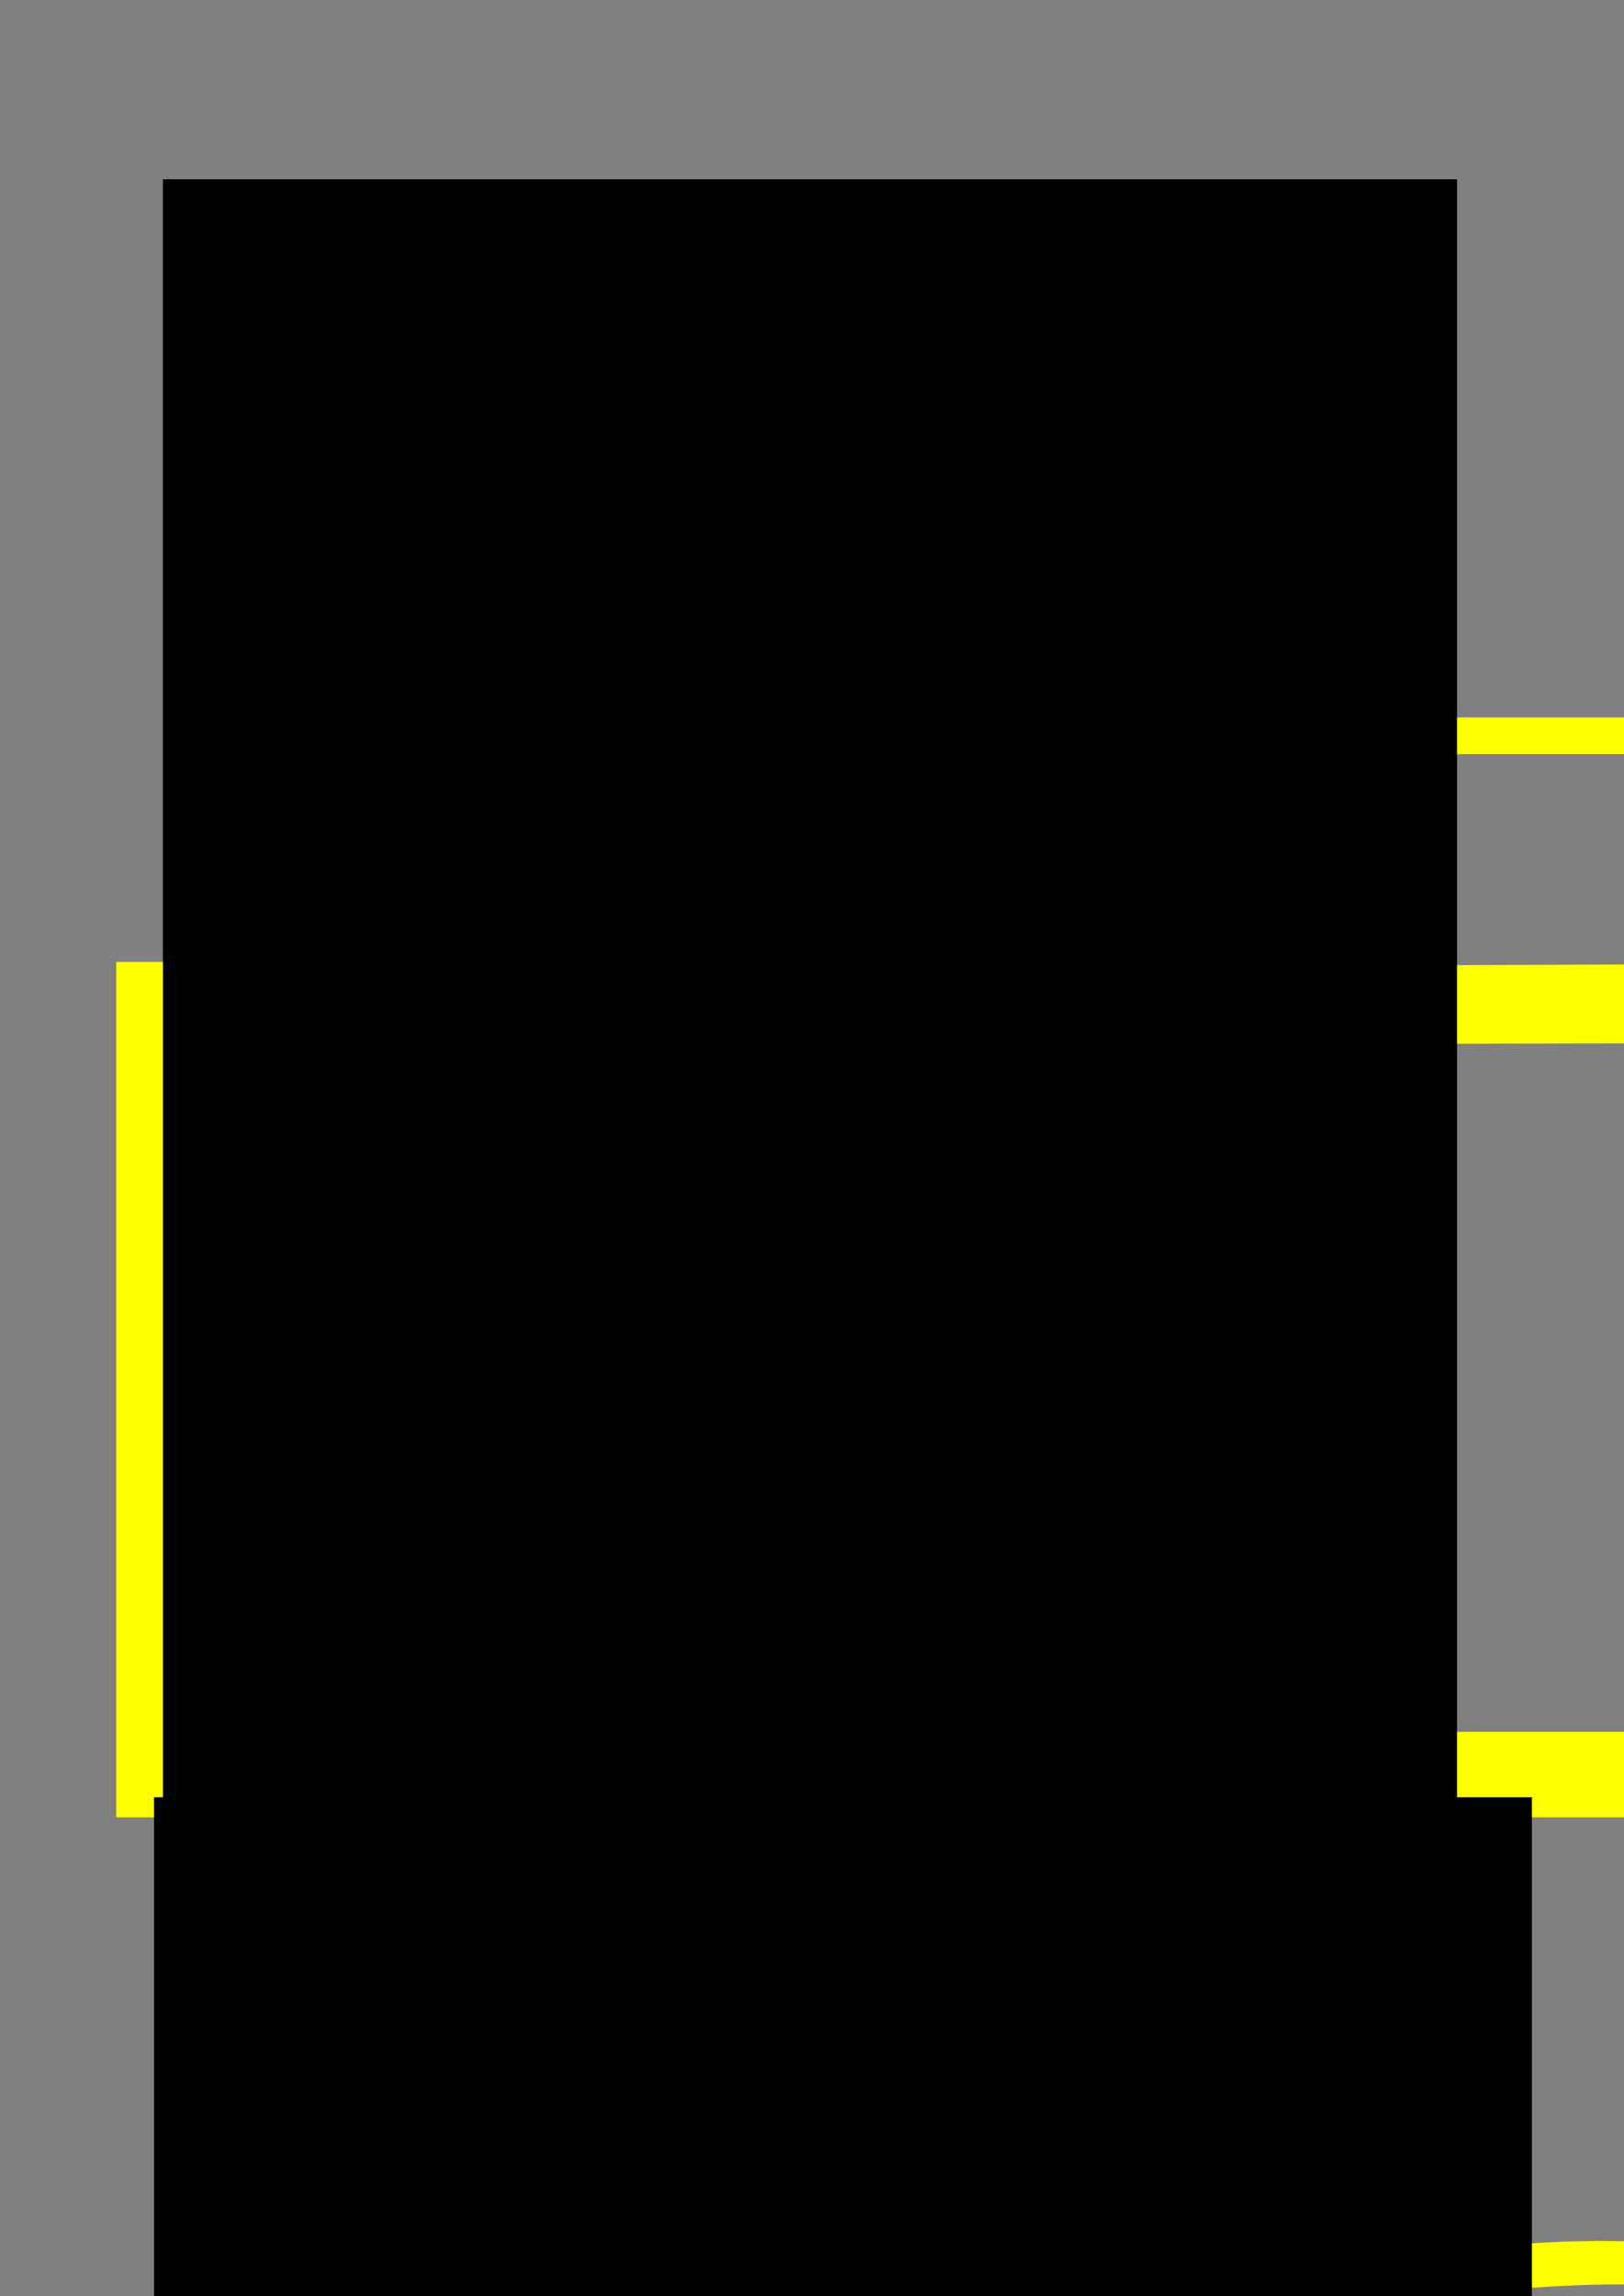 <?xml version="1.0" encoding="UTF-8" standalone="no"?>
<!-- Created with Inkscape (http://www.inkscape.org/) -->

<svg
   xmlns:dc="http://purl.org/dc/elements/1.1/"
   xmlns:cc="http://creativecommons.org/ns#"
   xmlns:rdf="http://www.w3.org/1999/02/22-rdf-syntax-ns#"
   xmlns:svg="http://www.w3.org/2000/svg"
   xmlns="http://www.w3.org/2000/svg"
   xmlns:sodipodi="http://sodipodi.sourceforge.net/DTD/sodipodi-0.dtd"
   xmlns:inkscape="http://www.inkscape.org/namespaces/inkscape"
   width="1052.36"
   height="1488.189"
   id="svg2"
   version="1.1"
   inkscape:version="0.48.3.1 r9886"
   sodipodi:docname="poster.svg">
  <rect width="100%" height="100%" fill="#808080" stroke="none"/>
  <defs
     id="defs4" />
  <sodipodi:namedview
     id="base"
     pagecolor="#ffffff"
     bordercolor="#666666"
     borderopacity="1.0"
     inkscape:pageopacity="0.0"
     inkscape:pageshadow="2"
     inkscape:zoom="0.19"
     inkscape:cx="771.28704"
     inkscape:cy="940.87484"
     inkscape:document-units="px"
     inkscape:current-layer="layer3"
     showgrid="false"
     inkscape:window-width="1433"
     inkscape:window-height="1055"
     inkscape:window-x="0"
     inkscape:window-y="24"
     inkscape:window-maximized="1"
     borderlayer="true"
     inkscape:showpageshadow="false"
     width="1052.36px"
     showguides="true"
     inkscape:guide-bbox="true"
     inkscape:snap-page="false"
     inkscape:snap-grids="true" />
  <g
     inkscape:groupmode="layer"
     id="layer3"
     inkscape:label="text1"
     style="display:inline">
    <path
       style="fill:#ffff00"
       d="m 442.151,1890.694 0,-712.853 -183.429,0 -183.429,0 0,-277.22 0,-277.22 183.429,0 183.429,0 0,-79.206 0,-79.206 625.382,0 625.381,0 196.061,199.739 196.061,199.739 0,869.539 0,869.54 -821.443,0 -821.443,0 0,-712.852 z m 1618.96,-150.491 0,-839.582 -203.367,0 -203.367,0 0,-205.935 0,-205.935 -594.15,0 -594.15,0 0,69.305 0,69.305 558.264,-2.175 558.264,-2.175 0,277.415 0,277.416 -558.262,0 -558.262,0 0,700.972 0,700.971 797.517,0 797.518,0 0,-839.582 z m -1403.631,217.816 0,-392.069 51.704,0 51.704,0 19.857,-38.918 c 24.993,-48.983 51.601,-58.851 193.279,-71.676 133.365,-12.072 233.122,12.806 268.919,67.065 l 13.515,20.485 39.425,-35.204 c 48.476,-43.286 91.462,-54.986 199.696,-54.353 79.49,0.464 202.124,20.244 221.188,35.676 5.803,4.698 17.54,22.146 26.081,38.774 13.938,27.133 18.681,30.232 46.271,30.232 16.908,0 41.957,2.227 55.664,4.95 l 24.923,4.95 0,391.079 c 0,367.279 -0.849,391.062 -13.957,390.806 -7.676,-0.15 -119.827,-8.66 -249.225,-18.91 -209.697,-16.612 -237.748,-17.371 -258.096,-6.984 -39.093,19.956 -99.467,21.708 -150.911,4.377 l -46.137,-15.543 -236.982,18.416 c -130.34,10.129 -241.468,18.528 -246.951,18.666 -7.845,0.197 -9.969,-83.311 -9.969,-391.819 z m 314.04,339.612 c 169.326,-12.218 185.439,-12.229 224.006,-0.156 52.829,16.538 98.785,16.521 140.497,-0.057 30.572,-12.149 45.82,-12.13 217.485,0.261 101.535,7.33 207.038,15.483 234.453,18.119 l 49.845,4.792 0,-364.574 0,-364.574 -29.907,-3.703 c -37.108,-4.595 -38.567,-3.373 -22.745,19.061 11.211,15.896 12.777,57.682 12.777,341.097 l 0,322.982 -27.041,0 c -14.873,0 -115.127,-5.557 -222.789,-12.35 -177.299,-11.186 -198.014,-11.186 -219.794,0 -31.038,15.941 -98.581,15.842 -129.796,-0.189 -22.272,-11.438 -41.647,-11.434 -220.915,0.057 -108.076,6.928 -208.31,12.57 -222.743,12.538 l -26.242,-0.055 2.316,-340.332 2.317,-340.332 -23.926,1.93 -23.926,1.93 -2.075,363.196 -2.075,363.196 53.913,-4.836 c 29.652,-2.66 136.016,-10.761 236.363,-18.001 z m 34.753,-71.148 c 163.713,-12.024 178.845,-12.036 197.105,-0.152 29.339,19.092 46.57,16.958 39.978,-4.951 -30.247,-100.536 -127.109,-125.666 -353.093,-91.605 l -58.311,8.789 -27.734,54.696 -27.734,54.696 26.231,-4.224 c 14.427,-2.323 106.028,-10.085 203.558,-17.248 z m 743.806,15.662 c 0,-8.398 -50.293,-93.701 -58.479,-99.186 -15.529,-10.406 -139.026,-25.511 -212.677,-26.012 -90.546,-0.616 -138.876,14.764 -175.082,55.718 -25.412,28.744 -32.785,66.535 -12.981,66.535 6.224,0 21.477,-5.773 33.894,-12.829 20.903,-11.877 36.782,-11.665 213.982,2.865 105.272,8.631 195.89,16.186 201.373,16.789 5.483,0.603 9.969,-1.144 9.969,-3.881 z m -960.587,-91.985 19.718,-37.557 -2.095,-283.227 -2.095,-283.226 -25.919,45.423 -25.919,45.423 0.121,287.241 c 0.085,198.619 2.644,283.575 8.295,275.36 4.496,-6.534 17.047,-28.782 27.892,-49.438 z m 956.753,-550.901 -27.965,-53.109 -0.046,287.241 -0.046,287.241 25.919,45.423 25.919,45.423 2.096,-279.555 2.096,-279.555 -27.965,-53.109 z m -506.547,-17.358 c -12.182,-44.931 -59.498,-83.567 -116.88,-95.439 -49.939,-10.331 -138.683,-7.021 -228.575,8.526 l -53.333,9.224 0,300.947 0,300.947 49.845,-6.718 c 27.415,-3.695 96.5,-6.575 153.522,-6.4 91.548,0.28 108.062,2.446 141.153,18.504 20.612,10.002 42.145,23.776 47.851,30.607 8.566,10.255 10.741,-34.879 12.474,-258.846 1.292,-166.899 -1.039,-282.841 -6.057,-301.351 z m 103.648,525.819 c 37.153,-19.332 193.771,-24.361 281.125,-9.026 l 61.808,10.85 0,-302.763 0,-302.763 -57.82,-10.389 c -31.801,-5.714 -97.297,-10.492 -145.547,-10.616 -77.998,-0.202 -92.103,1.969 -127.188,19.574 -74.925,37.597 -71.869,22.875 -74.47,358.643 l -2.279,294.139 18.229,-16.562 c 10.027,-9.109 30.791,-23.098 46.143,-31.086 z m 185.19,-1209.074 -2.227,-223.761 -691.348,1.892 c -380.241,1.041 -694.247,2.852 -697.79,4.025 -3.543,1.173 -7.252,101.013 -8.241,221.866 l -1.799,219.733 701.815,0 701.815,0 -2.226,-223.761 z m 524.6,-27.357 c 0,-5.859 -358.523,-368.683 -368.852,-373.277 -7.388,-3.286 -8.046,366.236 -0.664,373.567 7.137,7.088 369.516,6.804 369.516,-0.29 z"
       id="path3444"
       inkscape:connector-curvature="0" />
    <flowRoot
       transform="translate(-43.011,-201.875)"
       style="font-size:200px;font-style:normal;font-variant:normal;font-weight:normal;font-stretch:normal;text-align:center;line-height:100%;letter-spacing:0px;word-spacing:0px;writing-mode:lr-tb;text-anchor:middle;fill:#000000;fill-opacity:1;stroke:none;display:inline;font-family:FreeSerif;-inkscape-font-specification:FreeSerif"
       id="flowRoot3285"
       xml:space="preserve"><flowRegion
         id="flowRegion3287"><rect
           y="318.076"
           x="148.571"
           height="1238.141"
           width="838.637"
           id="rect3289"
           style="font-size:200px;font-style:normal;font-variant:normal;font-weight:normal;font-stretch:normal;text-align:center;line-height:100%;writing-mode:lr-tb;text-anchor:middle;font-family:FreeSerif;-inkscape-font-specification:FreeSerif" /></flowRegion><flowPara
         style="font-size:200px;font-style:normal;font-variant:normal;font-weight:normal;font-stretch:normal;text-align:center;line-height:100%;writing-mode:lr-tb;text-anchor:middle;font-family:FreeSerif;-inkscape-font-specification:FreeSerif"
         id="flowPara3291">books content would then make itself</flowPara></flowRoot>  </g>
  <g
     inkscape:groupmode="layer"
     id="layer5"
     inkscape:label="text2"
     style="display:none">
    <path
       style="fill:#ffff00;display:inline"
       d="m 50.586,734.752 0,-712.853 -183.429,0 -183.429,0 0,-277.221 0,-277.22 183.429,0 183.429,0 0,-79.206 0,-79.206 625.382,0 625.382,0 196.061,199.739 196.061,199.739 0,869.54 0,869.54 -821.443,0 -821.443,0 0,-712.852 z m 1618.961,-150.491 0,-839.582 -203.367,0 -203.367,0 0,-205.935 0,-205.935 -594.151,0 -594.15,0 0,69.305 0,69.305 558.264,-2.175 558.264,-2.175 0,277.416 0,277.416 -558.262,0 -558.262,0 0,700.972 0,700.972 797.517,0 797.518,0 0,-839.582 z m -1403.631,217.816 0,-392.069 51.704,0 51.704,0 19.857,-38.918 c 24.993,-48.984 51.601,-58.851 193.28,-71.676 133.365,-12.072 233.122,12.806 268.919,67.065 l 13.514,20.485 39.425,-35.204 c 48.476,-43.286 91.462,-54.986 199.696,-54.353 79.49,0.464 202.124,20.244 221.188,35.676 5.803,4.698 17.54,22.146 26.081,38.774 13.938,27.133 18.681,30.232 46.271,30.232 16.908,0 41.957,2.227 55.664,4.95 l 24.923,4.95 0,391.079 c 0,367.28 -0.849,391.062 -13.957,390.806 -7.676,-0.151 -119.827,-8.66 -249.225,-18.91 -209.697,-16.612 -237.749,-17.371 -258.097,-6.984 -39.093,19.956 -99.467,21.708 -150.911,4.377 l -46.137,-15.543 -236.982,18.416 c -130.34,10.128 -241.468,18.528 -246.951,18.666 -7.845,0.197 -9.969,-83.311 -9.969,-391.819 z m 314.04,339.612 c 169.326,-12.218 185.439,-12.229 224.006,-0.156 52.829,16.539 98.784,16.521 140.497,-0.057 30.572,-12.149 45.82,-12.13 217.485,0.261 101.535,7.329 207.039,15.483 234.453,18.119 l 49.845,4.792 0,-364.574 0,-364.574 -29.907,-3.703 c -37.108,-4.595 -38.567,-3.373 -22.745,19.061 11.211,15.896 12.777,57.682 12.777,341.097 l 0,322.982 -27.041,0 c -14.873,0 -115.127,-5.557 -222.789,-12.35 -177.299,-11.186 -198.014,-11.186 -219.794,0 -31.038,15.941 -98.581,15.842 -129.796,-0.189 -22.272,-11.438 -41.647,-11.434 -220.915,0.057 -108.076,6.928 -208.31,12.57 -222.743,12.538 l -26.242,-0.055 2.316,-340.332 2.317,-340.332 -23.926,1.93 -23.926,1.93 -2.075,363.196 -2.075,363.196 53.914,-4.836 c 29.652,-2.66 136.016,-10.761 236.363,-18.001 z m 34.753,-71.148 c 163.714,-12.024 178.845,-12.036 197.105,-0.152 29.339,19.092 46.57,16.958 39.978,-4.951 -30.247,-100.536 -127.109,-125.666 -353.093,-91.605 l -58.311,8.789 -27.734,54.696 -27.734,54.696 26.231,-4.224 c 14.427,-2.323 106.028,-10.085 203.558,-17.248 z m 743.806,15.662 c 0,-8.398 -50.293,-93.701 -58.479,-99.186 -15.529,-10.406 -139.026,-25.511 -212.677,-26.012 -90.546,-0.616 -138.876,14.764 -175.082,55.718 -25.412,28.744 -32.785,66.535 -12.981,66.535 6.224,0 21.477,-5.773 33.894,-12.829 20.903,-11.877 36.782,-11.665 213.982,2.865 105.272,8.631 195.89,16.186 201.373,16.789 5.483,0.603 9.969,-1.144 9.969,-3.881 z M 397.927,994.217 417.646,956.66 l -2.095,-283.227 -2.095,-283.226 -25.919,45.423 -25.919,45.423 0.121,287.241 c 0.085,198.619 2.644,283.575 8.295,275.36 4.496,-6.534 17.047,-28.782 27.892,-49.438 z m 956.754,-550.901 -27.965,-53.109 -0.046,287.241 -0.046,287.241 25.919,45.423 25.919,45.423 2.096,-279.555 2.096,-279.555 -27.965,-53.109 z m -506.547,-17.358 c -12.182,-44.931 -59.498,-83.567 -116.88,-95.439 -49.939,-10.331 -138.683,-7.021 -228.575,8.526 l -53.333,9.224 0,300.947 0,300.947 49.845,-6.718 c 27.415,-3.695 96.5,-6.575 153.522,-6.4 91.548,0.28 108.062,2.446 141.154,18.504 20.612,10.002 42.145,23.776 47.851,30.607 8.566,10.255 10.741,-34.879 12.474,-258.846 1.292,-166.899 -1.039,-282.841 -6.057,-301.351 z m 103.648,525.819 c 37.153,-19.332 193.771,-24.361 281.125,-9.026 l 61.808,10.85 0,-302.763 0,-302.763 -57.82,-10.389 c -31.801,-5.714 -97.297,-10.492 -145.547,-10.616 -77.998,-0.202 -92.103,1.969 -127.188,19.574 -74.926,37.597 -71.869,22.875 -74.47,358.643 l -2.279,294.139 18.229,-16.562 c 10.027,-9.109 30.791,-23.098 46.143,-31.086 z m 185.19,-1209.074 -2.227,-223.761 -691.348,1.892 c -380.241,1.041 -694.247,2.852 -697.79,4.025 -3.543,1.173 -7.252,101.013 -8.241,221.865 l -1.799,219.733 701.815,0 701.816,0 -2.226,-223.761 z m 524.6,-27.357 c 0,-5.859 -358.523,-368.683 -368.852,-373.277 -7.388,-3.286 -8.046,366.236 -0.664,373.567 7.137,7.088 369.516,6.804 369.516,-0.29 z"
       id="path3444-9-6"
       inkscape:connector-curvature="0" />
    <flowRoot
       xml:space="preserve"
       id="flowRoot3297"
       style="font-size:200px;font-style:normal;font-variant:normal;font-weight:normal;font-stretch:normal;text-align:center;line-height:100%;letter-spacing:0px;word-spacing:0px;writing-mode:lr-tb;text-anchor:middle;fill:#000000;fill-opacity:1;stroke:none;display:inline;font-family:FreeSerif;-inkscape-font-specification:FreeSerif"
       transform="translate(-43.065,-206.302)"><flowRegion
         id="flowRegion3299"><rect
           id="rect3301"
           width="844.482"
           height="1042.199"
           x="148.571"
           y="318.076"
           style="font-size:200px;font-style:normal;font-variant:normal;font-weight:normal;font-stretch:normal;text-align:center;line-height:100%;writing-mode:lr-tb;text-anchor:middle;font-family:FreeSerif;-inkscape-font-specification:FreeSerif" /></flowRegion><flowPara
         id="flowPara3303"
         style="font-size:200px;font-style:normal;font-variant:normal;font-weight:normal;font-stretch:normal;text-align:center;line-height:100%;writing-mode:lr-tb;text-anchor:middle;font-family:FreeSerif;-inkscape-font-specification:FreeSerif">each conscious</flowPara><flowPara
         style="font-size:200px;font-style:normal;font-variant:normal;font-weight:normal;font-stretch:normal;text-align:center;line-height:100%;writing-mode:lr-tb;text-anchor:middle;font-family:FreeSerif;-inkscape-font-specification:FreeSerif"
         id="flowPara3305">all </flowPara><flowPara
         style="font-size:200px;font-style:normal;font-variant:normal;font-weight:normal;font-stretch:normal;text-align:center;line-height:100%;writing-mode:lr-tb;text-anchor:middle;font-family:FreeSerif;-inkscape-font-specification:FreeSerif"
         id="flowPara3367">words</flowPara></flowRoot>  </g>
  <g
     inkscape:groupmode="layer"
     id="layer6"
     inkscape:label="text3"
     style="display:none">
    <path
       style="fill:#ffff00;display:inline"
       d="m 121.195,1360.727 0,-712.853 -183.429,0 -183.429,0 0,-277.22 0,-277.22 183.429,0 183.429,0 0,-79.206 0,-79.206 625.382,0 625.382,0 196.061,199.739 196.061,199.739 0,869.54 0,869.539 -821.443,0 -821.443,0 0,-712.852 z m 1618.961,-150.491 0,-839.582 -203.367,0 -203.367,0 0,-205.935 0,-205.935 -594.151,0 -594.15,0 0,69.305 0,69.305 558.264,-2.175 558.264,-2.175 0,277.416 0,277.416 -558.262,0 -558.262,0 0,700.972 0,700.971 797.517,0 797.518,0 0,-839.582 z m -1403.631,217.816 0,-392.069 51.704,0 51.704,0 19.857,-38.918 c 24.993,-48.984 51.601,-58.851 193.28,-71.676 133.365,-12.072 233.122,12.806 268.919,67.065 l 13.514,20.485 39.425,-35.204 c 48.476,-43.286 91.462,-54.986 199.696,-54.353 79.49,0.464 202.124,20.244 221.188,35.676 5.803,4.698 17.54,22.146 26.081,38.774 13.938,27.133 18.681,30.232 46.271,30.232 16.908,0 41.957,2.227 55.664,4.95 l 24.923,4.95 0,391.079 c 0,367.279 -0.849,391.062 -13.957,390.806 -7.676,-0.151 -119.827,-8.66 -249.225,-18.91 -209.697,-16.612 -237.749,-17.371 -258.097,-6.984 -39.093,19.956 -99.467,21.708 -150.911,4.377 l -46.137,-15.543 -236.982,18.416 c -130.34,10.128 -241.468,18.528 -246.951,18.666 -7.845,0.197 -9.969,-83.311 -9.969,-391.819 z m 314.04,339.612 c 169.326,-12.218 185.439,-12.229 224.006,-0.156 52.829,16.539 98.784,16.521 140.497,-0.057 30.572,-12.149 45.82,-12.13 217.485,0.261 101.535,7.329 207.039,15.483 234.453,18.119 l 49.845,4.792 0,-364.574 0,-364.574 -29.907,-3.703 c -37.108,-4.595 -38.567,-3.373 -22.745,19.061 11.211,15.896 12.777,57.682 12.777,341.097 l 0,322.982 -27.041,0 c -14.873,0 -115.127,-5.557 -222.789,-12.35 -177.299,-11.186 -198.014,-11.186 -219.794,0 -31.038,15.941 -98.581,15.842 -129.796,-0.189 -22.272,-11.438 -41.647,-11.434 -220.915,0.057 -108.076,6.928 -208.31,12.57 -222.743,12.538 l -26.242,-0.055 2.316,-340.332 2.317,-340.332 -23.926,1.93 -23.926,1.93 -2.075,363.196 -2.075,363.196 53.914,-4.836 c 29.652,-2.66 136.016,-10.761 236.363,-18.001 z m 34.753,-71.148 c 163.714,-12.024 178.845,-12.036 197.105,-0.152 29.339,19.092 46.57,16.958 39.978,-4.951 -30.247,-100.536 -127.109,-125.666 -353.093,-91.605 l -58.311,8.789 -27.734,54.696 -27.734,54.696 26.231,-4.224 c 14.427,-2.323 106.028,-10.085 203.558,-17.248 z m 743.806,15.662 c 0,-8.398 -50.293,-93.701 -58.479,-99.186 -15.529,-10.406 -139.026,-25.511 -212.677,-26.012 -90.546,-0.616 -138.876,14.764 -175.082,55.718 -25.412,28.744 -32.785,66.535 -12.981,66.535 6.224,0 21.477,-5.773 33.894,-12.829 20.903,-11.877 36.782,-11.665 213.982,2.865 105.272,8.631 195.89,16.186 201.373,16.789 5.483,0.603 9.969,-1.144 9.969,-3.881 z m -960.588,-91.985 19.718,-37.557 -2.095,-283.227 -2.095,-283.226 -25.919,45.423 -25.919,45.423 0.121,287.241 c 0.085,198.619 2.644,283.575 8.295,275.36 4.496,-6.534 17.047,-28.782 27.892,-49.438 z m 956.753,-550.901 -27.965,-53.109 -0.046,287.241 -0.046,287.241 25.919,45.423 25.919,45.423 2.096,-279.555 2.096,-279.555 -27.965,-53.109 z m -506.547,-17.358 c -12.182,-44.931 -59.498,-83.568 -116.88,-95.439 -49.939,-10.331 -138.683,-7.021 -228.575,8.526 l -53.333,9.224 0,300.947 0,300.947 49.845,-6.718 c 27.415,-3.695 96.5,-6.575 153.522,-6.4 91.548,0.28 108.062,2.446 141.154,18.504 20.612,10.002 42.145,23.776 47.851,30.607 8.566,10.255 10.741,-34.879 12.474,-258.846 1.292,-166.899 -1.039,-282.841 -6.057,-301.351 z m 103.648,525.819 c 37.153,-19.332 193.771,-24.361 281.125,-9.026 l 61.808,10.85 0,-302.763 0,-302.763 -57.82,-10.389 c -31.801,-5.714 -97.297,-10.492 -145.547,-10.616 -77.998,-0.202 -92.103,1.969 -127.188,19.574 -74.926,37.597 -71.869,22.875 -74.47,358.643 l -2.279,294.139 18.229,-16.562 c 10.027,-9.109 30.791,-23.098 46.143,-31.086 z m 185.19,-1209.074 -2.227,-223.761 -691.348,1.892 c -380.241,1.041 -694.247,2.852 -697.79,4.025 -3.543,1.173 -7.252,101.013 -8.241,221.866 l -1.799,219.733 701.815,0 701.816,0 -2.226,-223.761 z m 524.6,-27.357 c 0,-5.859 -358.523,-368.683 -368.852,-373.278 -7.388,-3.286 -8.046,366.236 -0.664,373.567 7.137,7.088 369.516,6.804 369.516,-0.29 z"
       id="path3444-9-1"
       inkscape:connector-curvature="0" />
    <flowRoot
       transform="translate(-44.576,-203.677)"
       style="font-size:200px;font-style:normal;font-variant:normal;font-weight:normal;font-stretch:normal;text-align:center;line-height:100%;letter-spacing:0px;word-spacing:0px;writing-mode:lr-tb;text-anchor:middle;fill:#000000;fill-opacity:1;stroke:none;display:inline;font-family:FreeSerif;-inkscape-font-specification:FreeSerif"
       id="flowRoot3285-3"
       xml:space="preserve"><flowRegion
         id="flowRegion3287-5"><rect
           y="318.076"
           x="148.571"
           height="1238.141"
           width="838.637"
           id="rect3289-9"
           style="font-size:200px;font-style:normal;font-variant:normal;font-weight:normal;font-stretch:normal;text-align:center;line-height:100%;writing-mode:lr-tb;text-anchor:middle;font-family:FreeSerif;-inkscape-font-specification:FreeSerif" /></flowRegion><flowPara
         style="font-size:200px;font-style:normal;font-variant:normal;font-weight:normal;font-stretch:normal;text-align:center;line-height:100%;writing-mode:lr-tb;text-anchor:middle;font-family:FreeSerif;-inkscape-font-specification:FreeSerif"
         id="flowPara3291-3" /><flowPara
         style="font-size:200px;font-style:normal;font-variant:normal;font-weight:normal;font-stretch:normal;text-align:center;line-height:100%;writing-mode:lr-tb;text-anchor:middle;font-family:FreeSerif;-inkscape-font-specification:FreeSerif"
         id="flowPara3744">we different reader</flowPara></flowRoot>  </g>
  <g
     inkscape:groupmode="layer"
     id="layer7"
     inkscape:label="text4"
     style="display:none">
    <path
       style="fill:#ffff00;display:inline"
       d="m -402.022,1606.445 0,-712.853 -183.429,0 -183.429,0 0,-277.221 0,-277.22 183.429,0 183.429,0 0,-79.206 0,-79.206 625.382,0 625.382,0 196.061,199.739 196.061,199.739 0,869.539 0,869.54 -821.443,0 -821.443,0 0,-712.852 z m 1618.961,-150.491 0,-839.582 -203.367,0 -203.367,0 0,-205.935 0,-205.935 -594.15,0 -594.15,0 0,69.305 0,69.305 558.264,-2.175 558.264,-2.175 0,277.415 0,277.416 -558.262,0 -558.262,0 0,700.972 0,700.971 797.517,0 797.518,0 0,-839.582 z m -1403.631,217.816 0,-392.069 51.704,0 51.704,0 19.857,-38.918 c 24.993,-48.984 51.601,-58.851 193.28,-71.676 133.365,-12.072 233.122,12.806 268.919,67.065 l 13.514,20.485 39.425,-35.204 c 48.476,-43.286 91.462,-54.986 199.695,-54.353 79.49,0.464 202.124,20.244 221.188,35.676 5.803,4.698 17.54,22.146 26.081,38.774 13.938,27.133 18.681,30.232 46.271,30.232 16.908,0 41.957,2.227 55.664,4.95 l 24.923,4.95 0,391.079 c 0,367.279 -0.849,391.062 -13.957,390.806 -7.676,-0.151 -119.827,-8.66 -249.225,-18.91 -209.697,-16.612 -237.748,-17.371 -258.097,-6.984 -39.093,19.956 -99.467,21.708 -150.911,4.377 l -46.137,-15.543 -236.982,18.416 c -130.34,10.128 -241.468,18.528 -246.951,18.666 -7.845,0.197 -9.969,-83.311 -9.969,-391.819 z m 314.04,339.612 c 169.326,-12.218 185.439,-12.229 224.006,-0.156 52.829,16.539 98.784,16.521 140.497,-0.057 30.572,-12.149 45.82,-12.13 217.485,0.261 101.535,7.329 207.039,15.483 234.453,18.119 l 49.845,4.792 0,-364.574 0,-364.574 -29.907,-3.703 c -37.108,-4.595 -38.567,-3.373 -22.745,19.061 11.211,15.896 12.777,57.682 12.777,341.097 l 0,322.982 -27.041,0 c -14.873,0 -115.127,-5.557 -222.789,-12.35 -177.299,-11.186 -198.014,-11.186 -219.794,0 -31.038,15.941 -98.581,15.842 -129.796,-0.189 -22.272,-11.438 -41.647,-11.434 -220.915,0.057 -108.076,6.928 -208.31,12.57 -222.743,12.538 l -26.242,-0.055 2.316,-340.332 2.317,-340.332 -23.926,1.93 -23.926,1.93 -2.075,363.196 -2.075,363.196 53.914,-4.836 c 29.652,-2.66 136.016,-10.761 236.363,-18.001 z m 34.753,-71.148 c 163.714,-12.024 178.845,-12.036 197.105,-0.152 29.339,19.092 46.57,16.958 39.978,-4.951 -30.247,-100.536 -127.109,-125.666 -353.093,-91.605 l -58.311,8.789 -27.734,54.696 -27.734,54.696 26.231,-4.224 c 14.427,-2.323 106.028,-10.085 203.558,-17.248 z m 743.806,15.662 c 0,-8.398 -50.293,-93.701 -58.479,-99.186 -15.529,-10.406 -139.026,-25.511 -212.677,-26.012 -90.546,-0.616 -138.876,14.764 -175.082,55.718 -25.412,28.744 -32.785,66.535 -12.981,66.535 6.224,0 21.477,-5.773 33.894,-12.829 20.903,-11.877 36.782,-11.665 213.982,2.865 105.272,8.631 195.89,16.186 201.373,16.789 5.483,0.603 9.969,-1.144 9.969,-3.881 z m -960.588,-91.985 19.718,-37.557 -2.095,-283.227 -2.095,-283.226 -25.919,45.423 -25.919,45.423 0.121,287.241 c 0.085,198.619 2.644,283.575 8.295,275.36 4.496,-6.534 17.047,-28.782 27.892,-49.438 z m 956.753,-550.901 -27.965,-53.109 -0.046,287.241 -0.046,287.241 25.919,45.423 25.919,45.423 2.096,-279.555 2.096,-279.555 -27.965,-53.109 z M 395.525,1297.651 c -12.182,-44.931 -59.498,-83.567 -116.88,-95.439 -49.939,-10.331 -138.683,-7.021 -228.575,8.526 l -53.333,9.224 0,300.947 0,300.947 49.845,-6.718 c 27.415,-3.695 96.5,-6.575 153.522,-6.4 91.548,0.28 108.062,2.446 141.154,18.504 20.612,10.002 42.145,23.776 47.851,30.607 8.566,10.255 10.741,-34.879 12.474,-258.846 1.292,-166.899 -1.039,-282.841 -6.057,-301.351 z m 103.648,525.819 c 37.153,-19.332 193.771,-24.361 281.125,-9.026 l 61.808,10.85 0,-302.763 0,-302.763 -57.82,-10.389 c -31.801,-5.714 -97.297,-10.492 -145.547,-10.616 -77.998,-0.202 -92.103,1.969 -127.188,19.574 -74.925,37.597 -71.869,22.875 -74.47,358.643 l -2.279,294.139 18.229,-16.562 c 10.027,-9.109 30.791,-23.098 46.143,-31.086 z m 185.19,-1209.074 -2.227,-223.761 -691.348,1.892 c -380.241,1.041 -694.247,2.852 -697.79,4.025 -3.543,1.173 -7.252,101.013 -8.241,221.865 l -1.799,219.733 701.815,0 701.816,0 -2.226,-223.761 z m 524.6,-27.357 c 0,-5.859 -358.523,-368.683 -368.852,-373.277 -7.388,-3.286 -8.046,366.236 -0.664,373.567 7.137,7.088 369.516,6.804 369.516,-0.29 z"
       id="path3444-9-7"
       inkscape:connector-curvature="0" />
    <flowRoot
       transform="translate(19.605,-7.194)"
       style="font-size:200px;font-style:normal;font-variant:normal;font-weight:normal;font-stretch:normal;text-align:center;line-height:100%;letter-spacing:0px;word-spacing:0px;writing-mode:lr-tb;text-anchor:middle;fill:#000000;fill-opacity:1;stroke:none;display:inline;font-family:FreeSerif;-inkscape-font-specification:FreeSerif"
       id="flowRoot3307"
       xml:space="preserve"><flowRegion
         id="flowRegion3309"><rect
           y="318.076"
           x="148.571"
           height="1108.746"
           width="708.606"
           id="rect3311"
           style="font-size:200px;font-style:normal;font-variant:normal;font-weight:normal;font-stretch:normal;text-align:center;line-height:100%;writing-mode:lr-tb;text-anchor:middle;font-family:FreeSerif;-inkscape-font-specification:FreeSerif" /></flowRegion><flowPara
         style="font-size:200px;font-style:normal;font-variant:normal;font-weight:normal;font-stretch:normal;text-align:center;line-height:100%;writing-mode:lr-tb;text-anchor:middle;font-family:FreeSerif;-inkscape-font-specification:FreeSerif"
         id="flowPara3313">aware </flowPara><flowPara
         style="font-size:200px;font-style:normal;font-variant:normal;font-weight:normal;font-stretch:normal;text-align:center;line-height:100%;writing-mode:lr-tb;text-anchor:middle;font-family:FreeSerif;-inkscape-font-specification:FreeSerif"
         id="flowPara3369">at users unlike tools</flowPara></flowRoot>  </g>
  <g
     inkscape:groupmode="layer"
     id="layer8"
     inkscape:label="text5"
     style="display:none">
    <path
       style="fill:#ffff00;display:inline"
       d="m -282.41,715.415 0,-712.853 -183.429,0 -183.429,0 0,-277.221 0,-277.22 183.429,0 183.429,0 0,-79.206 0,-79.206 625.382,0 625.382,0 196.061,199.739 196.061,199.739 0,869.539 0,869.54 -821.443,0 -821.443,0 0,-712.852 z m 1618.961,-150.491 0,-839.582 -203.367,0 -203.367,0 0,-205.935 0,-205.935 -594.151,0 -594.15,0 0,69.305 0,69.305 558.264,-2.175 558.264,-2.175 0,277.416 0,277.416 -558.262,0 -558.262,0 0,700.972 0,700.972 797.517,0 797.518,0 0,-839.582 z m -1403.631,217.816 0,-392.069 51.704,0 51.704,0 19.857,-38.918 c 24.993,-48.984 51.601,-58.851 193.28,-71.676 133.365,-12.072 233.122,12.806 268.919,67.065 l 13.514,20.485 39.425,-35.204 c 48.476,-43.286 91.462,-54.986 199.696,-54.353 79.49,0.464 202.124,20.244 221.188,35.676 5.803,4.698 17.54,22.146 26.082,38.774 13.938,27.133 18.681,30.232 46.271,30.232 16.908,0 41.957,2.227 55.664,4.95 l 24.923,4.95 0,391.079 c 0,367.28 -0.849,391.062 -13.957,390.806 -7.676,-0.151 -119.827,-8.66 -249.225,-18.91 -209.697,-16.612 -237.748,-17.371 -258.097,-6.984 -39.093,19.956 -99.467,21.708 -150.911,4.377 l -46.137,-15.543 -236.982,18.416 c -130.34,10.128 -241.468,18.528 -246.951,18.666 -7.845,0.197 -9.969,-83.311 -9.969,-391.819 z m 314.04,339.612 c 169.326,-12.218 185.439,-12.229 224.006,-0.156 52.829,16.539 98.784,16.521 140.497,-0.057 30.572,-12.149 45.82,-12.13 217.485,0.261 101.535,7.329 207.039,15.483 234.454,18.119 l 49.845,4.792 0,-364.574 0,-364.574 -29.907,-3.703 c -37.108,-4.595 -38.567,-3.373 -22.745,19.061 11.211,15.896 12.777,57.682 12.777,341.097 l 0,322.982 -27.041,0 c -14.873,0 -115.128,-5.557 -222.789,-12.35 -177.299,-11.186 -198.014,-11.186 -219.794,0 -31.038,15.941 -98.581,15.842 -129.796,-0.189 -22.272,-11.438 -41.647,-11.434 -220.915,0.057 -108.076,6.928 -208.31,12.57 -222.743,12.538 l -26.242,-0.055 2.316,-340.332 2.317,-340.332 -23.926,1.93 -23.926,1.93 -2.075,363.196 -2.075,363.196 53.914,-4.836 c 29.652,-2.66 136.016,-10.761 236.363,-18.001 z m 34.753,-71.148 c 163.714,-12.024 178.845,-12.036 197.105,-0.152 29.339,19.092 46.57,16.958 39.978,-4.951 -30.247,-100.536 -127.109,-125.666 -353.093,-91.605 l -58.311,8.789 -27.734,54.696 -27.734,54.696 26.231,-4.224 c 14.427,-2.323 106.028,-10.085 203.558,-17.248 z m 743.806,15.662 c 0,-8.398 -50.293,-93.701 -58.479,-99.186 -15.529,-10.406 -139.026,-25.511 -212.677,-26.012 -90.546,-0.616 -138.876,14.764 -175.082,55.718 -25.412,28.744 -32.785,66.535 -12.981,66.535 6.224,0 21.477,-5.773 33.894,-12.829 20.903,-11.877 36.782,-11.665 213.982,2.865 105.272,8.631 195.89,16.186 201.373,16.789 5.483,0.603 9.969,-1.144 9.969,-3.881 z m -960.588,-91.985 19.718,-37.557 -2.095,-283.227 -2.095,-283.227 -25.919,45.423 -25.919,45.423 0.121,287.242 c 0.085,198.619 2.644,283.575 8.295,275.36 4.496,-6.534 17.047,-28.782 27.892,-49.438 z m 956.753,-550.901 -27.965,-53.109 -0.046,287.241 -0.046,287.241 25.919,45.423 25.919,45.424 2.096,-279.555 2.096,-279.555 -27.965,-53.109 z m -506.547,-17.358 c -12.182,-44.931 -59.498,-83.567 -116.88,-95.439 -49.939,-10.331 -138.683,-7.021 -228.575,8.526 l -53.333,9.224 0,300.947 0,300.947 49.845,-6.718 c 27.415,-3.695 96.5,-6.575 153.522,-6.4 91.548,0.28 108.062,2.446 141.154,18.504 20.612,10.002 42.145,23.776 47.851,30.607 8.566,10.255 10.741,-34.879 12.474,-258.846 1.292,-166.899 -1.039,-282.841 -6.057,-301.351 z m 103.648,525.819 c 37.153,-19.332 193.771,-24.361 281.125,-9.026 l 61.808,10.85 0,-302.763 0,-302.763 -57.82,-10.389 c -31.801,-5.714 -97.297,-10.492 -145.547,-10.616 -77.998,-0.202 -92.103,1.969 -127.188,19.574 -74.925,37.597 -71.869,22.875 -74.47,358.643 l -2.279,294.139 18.229,-16.562 c 10.027,-9.109 30.791,-23.098 46.143,-31.086 z m 185.19,-1209.074 -2.227,-223.761 -691.348,1.892 c -380.241,1.041 -694.247,2.852 -697.79,4.025 -3.543,1.173 -7.252,101.013 -8.241,221.865 l -1.799,219.733 701.815,0 701.816,0 -2.226,-223.761 z m 524.6,-27.357 c 0,-5.859 -358.523,-368.683 -368.852,-373.277 -7.388,-3.286 -8.046,366.236 -0.664,373.567 7.137,7.088 369.516,6.804 369.516,-0.29 z"
       id="path3444-9-74"
       inkscape:connector-curvature="0" />
    <flowRoot
       xml:space="preserve"
       id="flowRoot3275"
       style="font-size:200px;font-style:normal;font-variant:normal;font-weight:normal;font-stretch:normal;text-align:center;line-height:100%;letter-spacing:0px;word-spacing:0px;writing-mode:lr-tb;text-anchor:middle;fill:#000000;fill-opacity:1;stroke:none;display:inline;font-family:FreeSerif;-inkscape-font-specification:FreeSerif"
       transform="translate(-36.679,-209.401)"><flowRegion
         id="flowRegion3277"><rect
           id="rect3279"
           width="827.594"
           height="1179.248"
           x="148.571"
           y="318.076"
           style="font-size:200px;font-style:normal;font-variant:normal;font-weight:normal;font-stretch:normal;text-align:center;line-height:100%;writing-mode:lr-tb;text-anchor:middle;font-family:FreeSerif;-inkscape-font-specification:FreeSerif" /></flowRegion><flowPara
         id="flowPara3281"
         style="font-size:200px;font-style:normal;font-variant:normal;font-weight:normal;font-stretch:normal;text-align:center;line-height:100%;writing-mode:lr-tb;text-anchor:middle;font-family:FreeSerif;-inkscape-font-specification:FreeSerif">page have media html design </flowPara><flowPara
         style="font-size:200px;font-style:normal;font-variant:normal;font-weight:normal;font-stretch:normal;text-align:center;line-height:100%;writing-mode:lr-tb;text-anchor:middle;font-family:FreeSerif;-inkscape-font-specification:FreeSerif"
         id="flowPara3512">by story</flowPara></flowRoot>  </g>
  <g
     inkscape:groupmode="layer"
     id="layer4"
     inkscape:label="infos"
     sodipodi:insensitive="true">
    <flowRoot
       xml:space="preserve"
       id="flowRoot3323"
       style="font-size:36px;font-style:normal;font-variant:normal;font-weight:normal;font-stretch:normal;text-align:start;line-height:125%;letter-spacing:0px;word-spacing:0px;writing-mode:lr-tb;text-anchor:start;fill:#000000;fill-opacity:1;stroke:none;display:inline;font-family:Sans;-inkscape-font-specification:Sans"
       transform="translate(745.543,532.443)"><flowRegion
         id="flowRegion3325"><rect
           id="rect3327"
           width="892.857"
           height="574.06"
           x="-645.714"
           y="632.362"
           style="font-size:36px;font-style:normal;font-variant:normal;font-weight:normal;font-stretch:normal;text-align:start;line-height:125%;writing-mode:lr-tb;text-anchor:start;font-family:Sans;-inkscape-font-specification:Sans" /></flowRegion><flowPara
         style="font-size:36px;font-style:normal;font-variant:normal;font-weight:bold;font-stretch:normal;text-align:start;line-height:125%;writing-mode:lr-tb;text-anchor:start;font-family:Sans;-inkscape-font-specification:Sans Bold"
         id="flowPara3347">Tuesday January 14 </flowPara><flowPara
         style="font-size:36px;font-style:normal;font-variant:normal;font-weight:normal;font-stretch:normal;text-align:start;line-height:125%;writing-mode:lr-tb;text-anchor:start;font-family:Sans;-inkscape-font-specification:Sans"
         id="flowPara3351">14:00 at Prairie 301</flowPara><flowPara
         id="flowPara3331"
         style="font-size:36px;font-style:normal;font-variant:normal;font-weight:normal;font-stretch:normal;text-align:start;line-height:125%;writing-mode:lr-tb;text-anchor:start;font-family:Sans;-inkscape-font-specification:Sans">Self-conscious-layout</flowPara><flowPara
         style="font-size:36px;font-style:normal;font-variant:normal;font-weight:normal;font-stretch:normal;text-align:start;line-height:125%;writing-mode:lr-tb;text-anchor:start;font-family:Sans;-inkscape-font-specification:Sans"
         id="flowPara3518">Media design M1 workshop presentation</flowPara><flowPara
         style="font-size:36px;font-style:normal;font-variant:normal;font-weight:normal;font-stretch:normal;text-align:start;line-height:125%;writing-mode:lr-tb;text-anchor:start;font-family:Sans;-inkscape-font-specification:Sans"
         id="flowPara3510">ePub beaming and beers with OSP</flowPara></flowRoot>  </g>
</svg>
